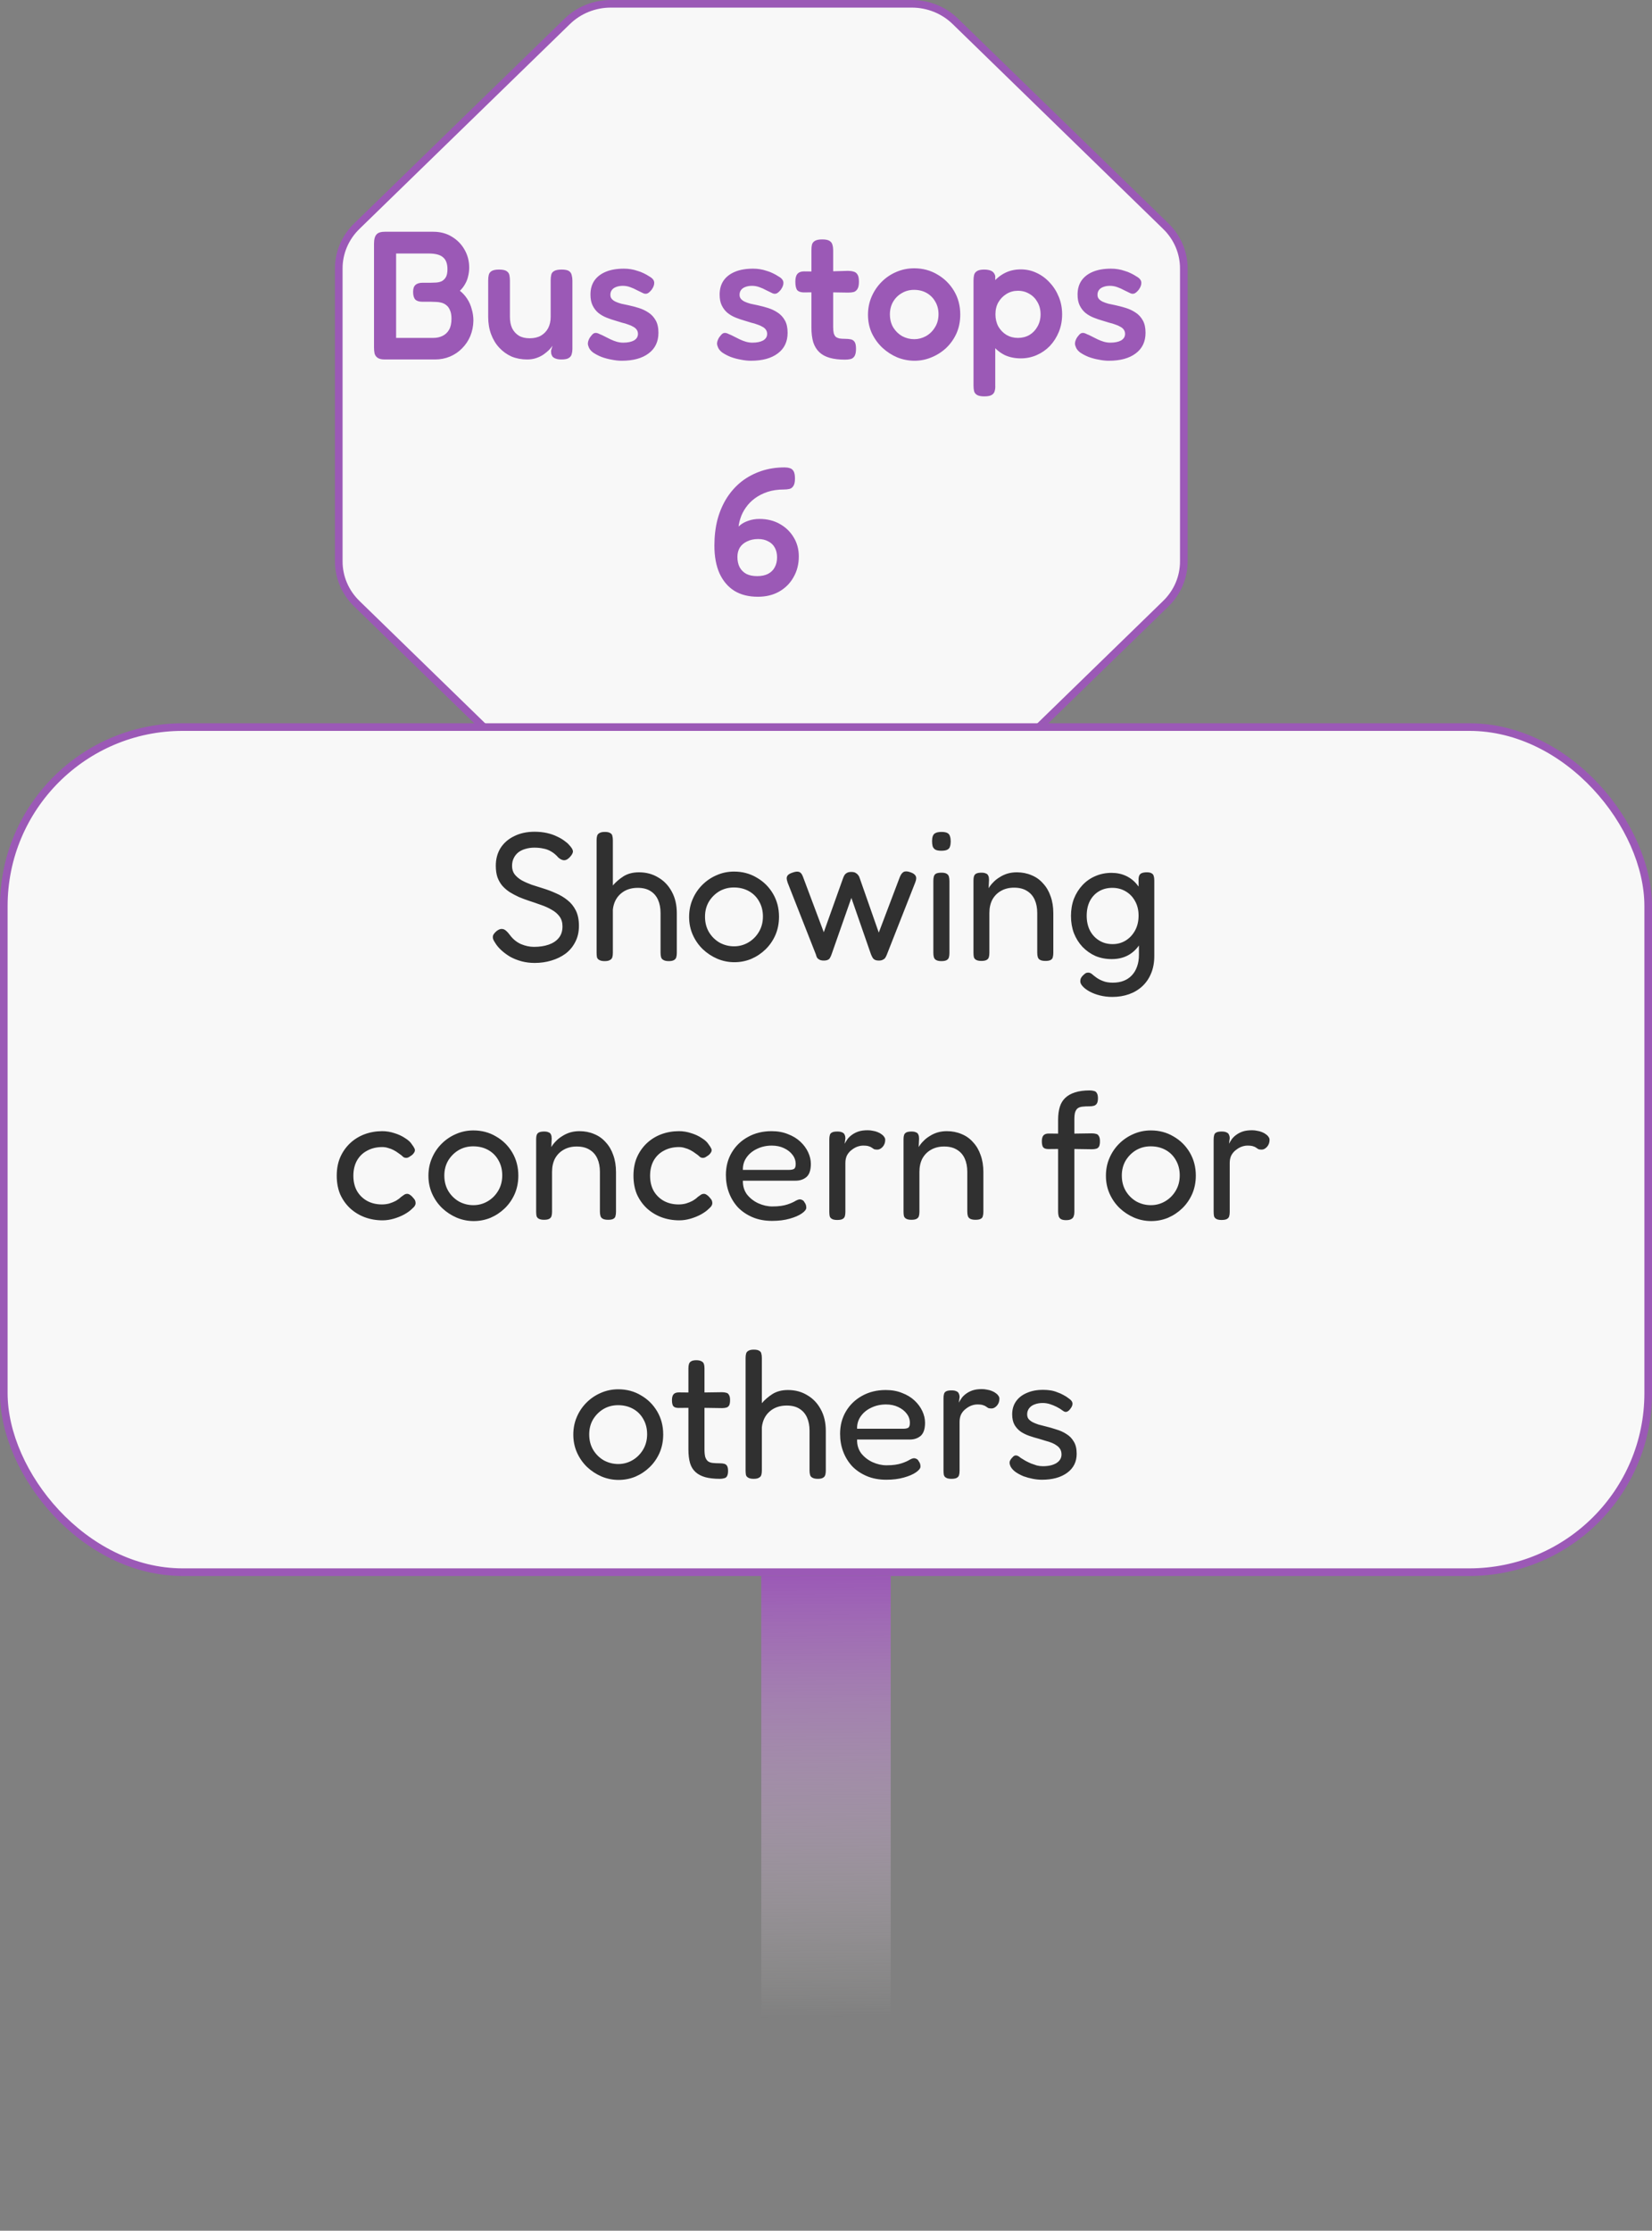 <svg width="217" height="293" viewBox="0 0 217 293" fill="none" xmlns="http://www.w3.org/2000/svg">
<rect x="0" y="0" width="217" height="293" fill="#808080" stroke="none"/>
<path d="M119.756 108.5H119.755H80.245H80.244C79.176 108.503 78.119 108.299 77.133 107.902C76.148 107.504 75.254 106.921 74.504 106.186L74.503 106.185L46.873 79.296L46.872 79.294C46.117 78.564 45.519 77.696 45.112 76.74C44.705 75.785 44.497 74.761 44.5 73.727V73.726L44.5 35.274L44.5 35.273C44.497 34.239 44.705 33.215 45.112 32.26C45.519 31.304 46.117 30.436 46.872 29.706L46.873 29.704L74.503 2.815L74.504 2.814C75.254 2.079 76.148 1.496 77.133 1.098C78.119 0.701 79.176 0.497 80.244 0.5H80.245L119.755 0.5L119.756 0.5C120.824 0.497 121.881 0.701 122.867 1.098C123.852 1.496 124.746 2.079 125.496 2.814L125.497 2.815L153.127 29.704L153.128 29.706C153.883 30.436 154.481 31.304 154.888 32.26C155.295 33.215 155.503 34.239 155.5 35.273V35.274V73.726V73.727C155.503 74.761 155.295 75.785 154.888 76.74C154.481 77.696 153.883 78.564 153.128 79.294L153.127 79.296L125.497 106.185L125.496 106.186C124.746 106.921 123.852 107.504 122.867 107.902C121.881 108.299 120.824 108.503 119.756 108.5Z" fill="#F8F8F8" stroke="#9B59B6"/>
<path d="M50.544 47.216C50.128 47.216 49.816 47.144 49.608 47C49.4 46.856 49.264 46.664 49.2 46.424C49.152 46.184 49.128 45.92 49.128 45.632V32C49.128 31.712 49.16 31.456 49.224 31.232C49.288 30.992 49.416 30.8 49.608 30.656C49.816 30.512 50.136 30.44 50.568 30.44H56.904C57.832 30.44 58.648 30.656 59.352 31.088C60.072 31.52 60.632 32.096 61.032 32.816C61.432 33.52 61.632 34.296 61.632 35.144C61.632 35.528 61.584 35.912 61.488 36.296C61.408 36.664 61.272 37.008 61.08 37.328C60.904 37.648 60.68 37.936 60.408 38.192C60.776 38.48 61.096 38.832 61.368 39.248C61.64 39.664 61.84 40.12 61.968 40.616C62.112 41.096 62.184 41.6 62.184 42.128C62.168 42.848 62.032 43.52 61.776 44.144C61.52 44.752 61.16 45.288 60.696 45.752C60.248 46.216 59.72 46.576 59.112 46.832C58.504 47.088 57.848 47.216 57.144 47.216H50.544ZM52.032 44.384H56.904C57.368 44.384 57.776 44.296 58.128 44.12C58.496 43.944 58.784 43.672 58.992 43.304C59.2 42.936 59.304 42.456 59.304 41.864C59.304 41.4 59.24 41.032 59.112 40.76C59 40.472 58.84 40.248 58.632 40.088C58.44 39.928 58.216 39.816 57.96 39.752C57.72 39.688 57.48 39.656 57.24 39.656C57 39.64 56.776 39.632 56.568 39.632H55.464C55.048 39.632 54.744 39.536 54.552 39.344C54.36 39.136 54.264 38.8 54.264 38.336C54.264 37.904 54.368 37.6 54.576 37.424C54.784 37.232 55.104 37.136 55.536 37.136H56.616C56.824 37.136 57.048 37.128 57.288 37.112C57.544 37.096 57.784 37.04 58.008 36.944C58.232 36.832 58.416 36.656 58.56 36.416C58.704 36.176 58.776 35.824 58.776 35.36C58.776 34.64 58.584 34.12 58.2 33.8C57.832 33.464 57.192 33.296 56.28 33.296H52.032V44.384ZM69.238 47.216C68.502 47.216 67.822 47.088 67.198 46.832C66.59 46.56 66.054 46.176 65.59 45.68C65.126 45.184 64.766 44.592 64.51 43.904C64.254 43.216 64.126 42.456 64.126 41.624V36.848C64.126 36.576 64.15 36.336 64.198 36.128C64.246 35.904 64.374 35.728 64.582 35.6C64.79 35.472 65.11 35.408 65.542 35.408C66.006 35.408 66.334 35.472 66.526 35.6C66.734 35.728 66.862 35.904 66.91 36.128C66.958 36.352 66.982 36.6 66.982 36.872V41.624C66.982 42.2 67.078 42.696 67.27 43.112C67.478 43.528 67.774 43.856 68.158 44.096C68.542 44.32 69.014 44.432 69.574 44.432C70.15 44.432 70.638 44.32 71.038 44.096C71.454 43.856 71.774 43.528 71.998 43.112C72.222 42.68 72.334 42.184 72.334 41.624V36.824C72.334 36.552 72.358 36.312 72.406 36.104C72.454 35.88 72.582 35.712 72.79 35.6C72.998 35.472 73.326 35.408 73.774 35.408C74.222 35.408 74.542 35.472 74.734 35.6C74.926 35.728 75.046 35.904 75.094 36.128C75.158 36.352 75.19 36.592 75.19 36.848V45.848C75.19 46.088 75.158 46.312 75.094 46.52C75.046 46.728 74.918 46.896 74.71 47.024C74.518 47.152 74.198 47.216 73.75 47.216C73.43 47.216 73.174 47.176 72.982 47.096C72.806 47.032 72.67 46.944 72.574 46.832C72.494 46.704 72.438 46.576 72.406 46.448C72.39 46.32 72.382 46.192 72.382 46.064L72.574 45.416C72.478 45.56 72.334 45.736 72.142 45.944C71.95 46.136 71.71 46.336 71.422 46.544C71.15 46.736 70.83 46.896 70.462 47.024C70.094 47.152 69.686 47.216 69.238 47.216ZM81.665 47.384C81.249 47.384 80.808 47.336 80.344 47.24C79.88 47.16 79.433 47.04 79.001 46.88C78.569 46.704 78.192 46.504 77.873 46.28C77.569 46.04 77.376 45.776 77.296 45.488C77.233 45.328 77.209 45.176 77.225 45.032C77.24 44.872 77.288 44.712 77.368 44.552C77.448 44.376 77.569 44.2 77.728 44.024C77.873 43.848 78.016 43.752 78.16 43.736C78.32 43.704 78.52 43.752 78.76 43.88C78.969 43.96 79.192 44.064 79.433 44.192C79.689 44.32 79.945 44.448 80.201 44.576C80.472 44.704 80.745 44.808 81.016 44.888C81.305 44.968 81.585 45.008 81.856 45.008C82.448 45.008 82.921 44.912 83.272 44.72C83.624 44.512 83.8 44.224 83.8 43.856C83.8 43.648 83.745 43.464 83.632 43.304C83.52 43.144 83.368 43.016 83.177 42.92C83.001 42.808 82.784 42.712 82.528 42.632C82.288 42.536 82.025 42.456 81.737 42.392C81.465 42.312 81.177 42.224 80.873 42.128C80.472 42.016 80.073 41.88 79.672 41.72C79.272 41.56 78.912 41.352 78.593 41.096C78.288 40.84 78.04 40.52 77.849 40.136C77.656 39.752 77.561 39.272 77.561 38.696C77.561 37.976 77.728 37.368 78.064 36.872C78.416 36.36 78.921 35.968 79.576 35.696C80.233 35.424 81.025 35.288 81.953 35.288C82.272 35.288 82.576 35.312 82.865 35.36C83.168 35.408 83.457 35.48 83.728 35.576C84.016 35.656 84.288 35.76 84.544 35.888C84.817 36.016 85.073 36.16 85.312 36.32C85.713 36.544 85.921 36.808 85.936 37.112C85.953 37.4 85.841 37.712 85.6 38.048C85.424 38.272 85.249 38.432 85.073 38.528C84.897 38.608 84.713 38.608 84.52 38.528C84.264 38.4 83.984 38.264 83.68 38.12C83.392 37.96 83.088 37.824 82.769 37.712C82.465 37.6 82.144 37.544 81.808 37.544C81.489 37.544 81.201 37.592 80.945 37.688C80.689 37.784 80.496 37.92 80.368 38.096C80.24 38.272 80.177 38.48 80.177 38.72C80.177 38.944 80.24 39.128 80.368 39.272C80.496 39.416 80.665 39.536 80.873 39.632C81.081 39.728 81.329 39.816 81.617 39.896C81.904 39.96 82.209 40.024 82.528 40.088C82.977 40.184 83.433 40.304 83.897 40.448C84.361 40.592 84.784 40.792 85.168 41.048C85.569 41.304 85.888 41.648 86.129 42.08C86.368 42.496 86.489 43.04 86.489 43.712C86.489 44.88 86.056 45.784 85.192 46.424C84.344 47.064 83.168 47.384 81.665 47.384ZM98.633 47.384C98.217 47.384 97.777 47.336 97.313 47.24C96.849 47.16 96.401 47.04 95.969 46.88C95.537 46.704 95.161 46.504 94.841 46.28C94.537 46.04 94.345 45.776 94.265 45.488C94.201 45.328 94.177 45.176 94.193 45.032C94.209 44.872 94.257 44.712 94.337 44.552C94.417 44.376 94.537 44.2 94.697 44.024C94.841 43.848 94.985 43.752 95.129 43.736C95.289 43.704 95.489 43.752 95.729 43.88C95.937 43.96 96.161 44.064 96.401 44.192C96.657 44.32 96.913 44.448 97.169 44.576C97.441 44.704 97.713 44.808 97.985 44.888C98.273 44.968 98.553 45.008 98.825 45.008C99.417 45.008 99.889 44.912 100.241 44.72C100.593 44.512 100.769 44.224 100.769 43.856C100.769 43.648 100.713 43.464 100.601 43.304C100.489 43.144 100.337 43.016 100.145 42.92C99.969 42.808 99.753 42.712 99.497 42.632C99.257 42.536 98.993 42.456 98.705 42.392C98.433 42.312 98.145 42.224 97.841 42.128C97.441 42.016 97.041 41.88 96.641 41.72C96.241 41.56 95.881 41.352 95.561 41.096C95.257 40.84 95.009 40.52 94.817 40.136C94.625 39.752 94.529 39.272 94.529 38.696C94.529 37.976 94.697 37.368 95.033 36.872C95.385 36.36 95.889 35.968 96.545 35.696C97.201 35.424 97.993 35.288 98.921 35.288C99.241 35.288 99.545 35.312 99.833 35.36C100.137 35.408 100.425 35.48 100.697 35.576C100.985 35.656 101.257 35.76 101.513 35.888C101.785 36.016 102.041 36.16 102.281 36.32C102.681 36.544 102.889 36.808 102.905 37.112C102.921 37.4 102.809 37.712 102.569 38.048C102.393 38.272 102.217 38.432 102.041 38.528C101.865 38.608 101.681 38.608 101.489 38.528C101.233 38.4 100.953 38.264 100.649 38.12C100.361 37.96 100.057 37.824 99.737 37.712C99.433 37.6 99.113 37.544 98.777 37.544C98.457 37.544 98.169 37.592 97.913 37.688C97.657 37.784 97.465 37.92 97.337 38.096C97.209 38.272 97.145 38.48 97.145 38.72C97.145 38.944 97.209 39.128 97.337 39.272C97.465 39.416 97.633 39.536 97.841 39.632C98.049 39.728 98.297 39.816 98.585 39.896C98.873 39.96 99.177 40.024 99.497 40.088C99.945 40.184 100.401 40.304 100.865 40.448C101.329 40.592 101.753 40.792 102.137 41.048C102.537 41.304 102.857 41.648 103.097 42.08C103.337 42.496 103.457 43.04 103.457 43.712C103.457 44.88 103.025 45.784 102.161 46.424C101.313 47.064 100.137 47.384 98.633 47.384ZM111.002 47.24C110.218 47.24 109.546 47.16 108.986 47C108.426 46.84 107.97 46.592 107.618 46.256C107.266 45.92 107.002 45.488 106.826 44.96C106.666 44.416 106.586 43.776 106.586 43.04V32.864C106.586 32.576 106.61 32.328 106.658 32.12C106.722 31.912 106.85 31.752 107.042 31.64C107.25 31.512 107.57 31.448 108.002 31.448C108.45 31.448 108.77 31.512 108.962 31.64C109.17 31.768 109.298 31.944 109.346 32.168C109.41 32.376 109.442 32.608 109.442 32.864V42.944C109.442 43.28 109.466 43.552 109.514 43.76C109.578 43.968 109.666 44.128 109.778 44.24C109.906 44.336 110.066 44.408 110.258 44.456C110.466 44.488 110.714 44.504 111.002 44.504C111.306 44.504 111.562 44.528 111.77 44.576C111.994 44.624 112.162 44.744 112.274 44.936C112.386 45.112 112.442 45.408 112.442 45.824C112.442 46.272 112.37 46.6 112.226 46.808C112.098 47 111.922 47.12 111.698 47.168C111.49 47.216 111.258 47.24 111.002 47.24ZM105.602 35.648L108.074 35.672L111.386 35.576C111.658 35.576 111.898 35.608 112.106 35.672C112.33 35.72 112.506 35.848 112.634 36.056C112.762 36.248 112.826 36.568 112.826 37.016C112.826 37.432 112.762 37.744 112.634 37.952C112.506 38.16 112.338 38.296 112.13 38.36C111.922 38.408 111.682 38.432 111.41 38.432L108.194 38.384L105.53 38.408C105.13 38.392 104.85 38.28 104.69 38.072C104.546 37.848 104.474 37.488 104.474 36.992C104.474 36.528 104.562 36.192 104.738 35.984C104.93 35.76 105.218 35.648 105.602 35.648ZM120.135 47.384C119.367 47.384 118.615 47.24 117.879 46.952C117.159 46.648 116.503 46.224 115.911 45.68C115.335 45.136 114.871 44.496 114.519 43.76C114.183 43.024 114.015 42.216 114.015 41.336C114.015 40.488 114.175 39.696 114.495 38.96C114.815 38.224 115.255 37.576 115.815 37.016C116.375 36.456 117.015 36.024 117.735 35.72C118.471 35.4 119.255 35.24 120.087 35.24C121.207 35.24 122.223 35.512 123.135 36.056C124.047 36.584 124.775 37.304 125.319 38.216C125.863 39.128 126.135 40.16 126.135 41.312C126.135 42.224 125.967 43.056 125.631 43.808C125.295 44.544 124.839 45.184 124.263 45.728C123.687 46.256 123.039 46.664 122.319 46.952C121.615 47.24 120.887 47.384 120.135 47.384ZM120.087 44.552C120.615 44.552 121.119 44.424 121.599 44.168C122.095 43.896 122.495 43.512 122.799 43.016C123.119 42.52 123.279 41.936 123.279 41.264C123.279 40.64 123.135 40.088 122.847 39.608C122.575 39.128 122.199 38.752 121.719 38.48C121.239 38.208 120.687 38.072 120.063 38.072C119.471 38.072 118.935 38.216 118.455 38.504C117.975 38.776 117.591 39.16 117.303 39.656C117.031 40.136 116.895 40.68 116.895 41.288C116.895 41.96 117.047 42.544 117.351 43.04C117.655 43.52 118.047 43.896 118.527 44.168C119.023 44.424 119.543 44.552 120.087 44.552ZM134.093 47.072C133.309 47.072 132.605 46.928 131.981 46.64C131.373 46.336 130.853 45.92 130.421 45.392C130.005 44.848 129.685 44.224 129.461 43.52C129.253 42.816 129.149 42.056 129.149 41.24C129.165 40.424 129.285 39.664 129.509 38.96C129.733 38.24 130.053 37.616 130.469 37.088C130.901 36.56 131.421 36.144 132.029 35.84C132.637 35.536 133.325 35.384 134.093 35.384C134.829 35.384 135.517 35.536 136.157 35.84C136.813 36.144 137.389 36.568 137.885 37.112C138.397 37.656 138.797 38.288 139.085 39.008C139.373 39.712 139.517 40.472 139.517 41.288C139.517 42.12 139.373 42.888 139.085 43.592C138.797 44.296 138.405 44.912 137.909 45.44C137.413 45.952 136.837 46.352 136.181 46.64C135.525 46.928 134.829 47.072 134.093 47.072ZM129.293 52.064C128.861 52.064 128.541 52 128.333 51.872C128.125 51.744 127.997 51.576 127.949 51.368C127.901 51.16 127.877 50.92 127.877 50.648V36.848C127.877 36.576 127.901 36.336 127.949 36.128C127.997 35.92 128.117 35.752 128.309 35.624C128.517 35.48 128.837 35.408 129.269 35.408C129.685 35.408 130.013 35.472 130.253 35.6C130.493 35.728 130.653 35.944 130.733 36.248V50.624C130.749 50.896 130.725 51.136 130.661 51.344C130.613 51.568 130.485 51.744 130.277 51.872C130.069 52 129.741 52.064 129.293 52.064ZM133.709 44.384C134.269 44.384 134.773 44.256 135.221 44C135.669 43.728 136.021 43.36 136.277 42.896C136.549 42.416 136.685 41.88 136.685 41.288C136.685 40.68 136.549 40.144 136.277 39.68C136.021 39.216 135.669 38.856 135.221 38.6C134.773 38.328 134.269 38.192 133.709 38.192C133.165 38.192 132.669 38.328 132.221 38.6C131.773 38.872 131.413 39.24 131.141 39.704C130.885 40.152 130.757 40.68 130.757 41.288C130.757 41.88 130.885 42.416 131.141 42.896C131.413 43.36 131.773 43.728 132.221 44C132.669 44.256 133.165 44.384 133.709 44.384ZM145.649 47.384C145.233 47.384 144.793 47.336 144.329 47.24C143.865 47.16 143.417 47.04 142.985 46.88C142.553 46.704 142.177 46.504 141.857 46.28C141.553 46.04 141.361 45.776 141.281 45.488C141.217 45.328 141.193 45.176 141.209 45.032C141.225 44.872 141.273 44.712 141.353 44.552C141.433 44.376 141.553 44.2 141.713 44.024C141.857 43.848 142.001 43.752 142.145 43.736C142.305 43.704 142.505 43.752 142.745 43.88C142.953 43.96 143.177 44.064 143.417 44.192C143.673 44.32 143.929 44.448 144.185 44.576C144.457 44.704 144.729 44.808 145.001 44.888C145.289 44.968 145.569 45.008 145.841 45.008C146.433 45.008 146.905 44.912 147.257 44.72C147.609 44.512 147.785 44.224 147.785 43.856C147.785 43.648 147.729 43.464 147.617 43.304C147.505 43.144 147.353 43.016 147.161 42.92C146.985 42.808 146.769 42.712 146.513 42.632C146.273 42.536 146.009 42.456 145.721 42.392C145.449 42.312 145.161 42.224 144.857 42.128C144.457 42.016 144.057 41.88 143.657 41.72C143.257 41.56 142.897 41.352 142.577 41.096C142.273 40.84 142.025 40.52 141.833 40.136C141.641 39.752 141.545 39.272 141.545 38.696C141.545 37.976 141.713 37.368 142.049 36.872C142.401 36.36 142.905 35.968 143.561 35.696C144.217 35.424 145.009 35.288 145.937 35.288C146.257 35.288 146.561 35.312 146.849 35.36C147.153 35.408 147.441 35.48 147.713 35.576C148.001 35.656 148.273 35.76 148.529 35.888C148.801 36.016 149.057 36.16 149.297 36.32C149.697 36.544 149.905 36.808 149.921 37.112C149.937 37.4 149.825 37.712 149.585 38.048C149.409 38.272 149.233 38.432 149.057 38.528C148.881 38.608 148.697 38.608 148.505 38.528C148.249 38.4 147.969 38.264 147.665 38.12C147.377 37.96 147.073 37.824 146.753 37.712C146.449 37.6 146.129 37.544 145.793 37.544C145.473 37.544 145.185 37.592 144.929 37.688C144.673 37.784 144.481 37.92 144.353 38.096C144.225 38.272 144.161 38.48 144.161 38.72C144.161 38.944 144.225 39.128 144.353 39.272C144.481 39.416 144.649 39.536 144.857 39.632C145.065 39.728 145.313 39.816 145.601 39.896C145.889 39.96 146.193 40.024 146.513 40.088C146.961 40.184 147.417 40.304 147.881 40.448C148.345 40.592 148.769 40.792 149.153 41.048C149.553 41.304 149.873 41.648 150.113 42.08C150.353 42.496 150.473 43.04 150.473 43.712C150.473 44.88 150.041 45.784 149.177 46.424C148.329 47.064 147.153 47.384 145.649 47.384Z" fill="#9B59B6"/>
<path d="M99.552 78.384C98.352 78.384 97.328 78.128 96.48 77.616C95.632 77.088 94.976 76.32 94.512 75.312C94.064 74.304 93.84 73.088 93.84 71.664C93.84 70.432 93.976 69.288 94.248 68.232C94.536 67.176 94.944 66.232 95.472 65.4C96.016 64.552 96.664 63.832 97.416 63.24C98.184 62.648 99.04 62.192 99.984 61.872C100.928 61.552 101.952 61.392 103.056 61.392C103.312 61.392 103.536 61.424 103.728 61.488C103.936 61.536 104.104 61.664 104.232 61.872C104.36 62.08 104.424 62.408 104.424 62.856C104.424 63.304 104.352 63.632 104.208 63.84C104.08 64.048 103.904 64.176 103.68 64.224C103.472 64.272 103.232 64.296 102.96 64.296C102.16 64.296 101.448 64.4 100.824 64.608C100.2 64.816 99.648 65.096 99.168 65.448C98.688 65.8 98.288 66.208 97.968 66.672C97.648 67.12 97.408 67.6 97.248 68.112C97.088 68.608 97 69.104 96.984 69.6L96.648 69.744C96.744 69.472 96.936 69.216 97.224 68.976C97.512 68.736 97.872 68.544 98.304 68.4C98.752 68.24 99.232 68.16 99.744 68.16C100.752 68.16 101.64 68.376 102.408 68.808C103.192 69.24 103.808 69.832 104.256 70.584C104.704 71.32 104.928 72.152 104.928 73.08C104.928 74.104 104.696 75.016 104.232 75.816C103.784 76.616 103.152 77.248 102.336 77.712C101.536 78.16 100.608 78.384 99.552 78.384ZM99.456 75.672C100.016 75.672 100.488 75.576 100.872 75.384C101.272 75.176 101.568 74.888 101.76 74.52C101.968 74.152 102.072 73.712 102.072 73.2C102.072 72.72 101.976 72.304 101.784 71.952C101.592 71.584 101.304 71.304 100.92 71.112C100.552 70.904 100.112 70.8 99.6 70.8C99.04 70.8 98.552 70.904 98.136 71.112C97.72 71.304 97.4 71.576 97.176 71.928C96.968 72.28 96.864 72.688 96.864 73.152C96.864 73.664 96.96 74.112 97.152 74.496C97.36 74.88 97.656 75.176 98.04 75.384C98.424 75.576 98.896 75.672 99.456 75.672Z" fill="#9B59B6"/>
<rect x="100" y="207" width="17" height="86" fill="url(#paint0_linear_289_2731)"/>
<rect x="0.5" y="95.5" width="216" height="111" rx="23.5" fill="#F8F8F8" stroke="#9B59B6"/>
<path d="M70.238 126.48C69.63 126.48 69.054 126.408 68.51 126.264C67.982 126.12 67.494 125.928 67.046 125.688C66.614 125.432 66.23 125.152 65.894 124.848C65.558 124.544 65.294 124.24 65.102 123.936C64.926 123.68 64.814 123.472 64.766 123.312C64.718 123.136 64.726 122.968 64.79 122.808C64.87 122.648 65.022 122.472 65.246 122.28C65.502 122.088 65.726 122 65.918 122.016C66.11 122.016 66.286 122.088 66.446 122.232C66.622 122.376 66.798 122.568 66.974 122.808C67.374 123.352 67.862 123.752 68.438 124.008C69.014 124.248 69.582 124.368 70.142 124.368C70.862 124.368 71.502 124.272 72.062 124.08C72.622 123.888 73.062 123.6 73.382 123.216C73.718 122.816 73.886 122.304 73.886 121.68C73.886 121.168 73.758 120.736 73.502 120.384C73.246 120.032 72.902 119.736 72.47 119.496C72.038 119.24 71.558 119.024 71.03 118.848C70.502 118.656 69.966 118.472 69.422 118.296C68.99 118.152 68.566 117.992 68.15 117.816C67.734 117.624 67.342 117.416 66.974 117.192C66.606 116.952 66.278 116.672 65.99 116.352C65.718 116.032 65.502 115.656 65.342 115.224C65.198 114.792 65.126 114.288 65.126 113.712C65.126 112.832 65.334 112.056 65.75 111.384C66.182 110.712 66.782 110.192 67.55 109.824C68.318 109.44 69.206 109.248 70.214 109.248C70.806 109.248 71.35 109.304 71.846 109.416C72.342 109.528 72.782 109.68 73.166 109.872C73.55 110.048 73.878 110.24 74.15 110.448C74.422 110.64 74.63 110.824 74.774 111C75.062 111.304 75.222 111.56 75.254 111.768C75.286 111.976 75.166 112.232 74.894 112.536C74.638 112.824 74.39 112.976 74.15 112.992C73.91 113.008 73.646 112.896 73.358 112.656C73.054 112.304 72.734 112.032 72.398 111.84C72.078 111.648 71.734 111.52 71.366 111.456C71.014 111.376 70.622 111.336 70.19 111.336C69.774 111.336 69.382 111.392 69.014 111.504C68.662 111.6 68.35 111.752 68.078 111.96C67.822 112.168 67.622 112.424 67.478 112.728C67.334 113.016 67.262 113.352 67.262 113.736C67.262 114.168 67.374 114.536 67.598 114.84C67.838 115.144 68.15 115.408 68.534 115.632C68.918 115.84 69.35 116.032 69.83 116.208C70.31 116.368 70.814 116.528 71.342 116.688C71.918 116.864 72.486 117.08 73.046 117.336C73.606 117.576 74.11 117.88 74.558 118.248C75.006 118.6 75.366 119.048 75.638 119.592C75.91 120.136 76.046 120.808 76.046 121.608C76.046 122.408 75.886 123.112 75.566 123.72C75.262 124.328 74.838 124.84 74.294 125.256C73.75 125.656 73.126 125.96 72.422 126.168C71.734 126.376 71.006 126.48 70.238 126.48ZM79.423 126.24C79.119 126.24 78.887 126.192 78.727 126.096C78.567 126.016 78.463 125.896 78.415 125.736C78.383 125.56 78.367 125.36 78.367 125.136V110.352C78.367 110.128 78.391 109.936 78.439 109.776C78.487 109.616 78.591 109.496 78.751 109.416C78.911 109.32 79.143 109.272 79.447 109.272C79.767 109.272 79.999 109.32 80.143 109.416C80.303 109.496 80.399 109.616 80.431 109.776C80.479 109.936 80.503 110.136 80.503 110.376V116.304C80.887 115.856 81.351 115.456 81.895 115.104C82.455 114.752 83.135 114.576 83.935 114.576C84.879 114.576 85.719 114.8 86.455 115.248C87.207 115.68 87.799 116.296 88.231 117.096C88.679 117.896 88.903 118.848 88.903 119.952V125.16C88.903 125.384 88.879 125.576 88.831 125.736C88.783 125.896 88.687 126.016 88.543 126.096C88.399 126.192 88.167 126.24 87.847 126.24C87.543 126.24 87.311 126.192 87.151 126.096C86.991 126.016 86.887 125.896 86.839 125.736C86.791 125.56 86.767 125.36 86.767 125.136V119.928C86.767 119.256 86.655 118.672 86.431 118.176C86.207 117.68 85.871 117.296 85.423 117.024C84.991 116.752 84.439 116.616 83.767 116.616C82.855 116.616 82.103 116.88 81.511 117.408C80.935 117.92 80.599 118.608 80.503 119.472V125.16C80.503 125.384 80.479 125.576 80.431 125.736C80.383 125.896 80.279 126.016 80.119 126.096C79.975 126.192 79.743 126.24 79.423 126.24ZM96.471 126.384C95.687 126.384 94.935 126.232 94.215 125.928C93.511 125.624 92.879 125.208 92.319 124.68C91.759 124.136 91.319 123.504 90.999 122.784C90.679 122.064 90.519 121.28 90.519 120.432C90.519 119.6 90.671 118.832 90.975 118.128C91.279 117.408 91.703 116.776 92.247 116.232C92.791 115.688 93.415 115.264 94.119 114.96C94.839 114.64 95.607 114.48 96.423 114.48C97.527 114.48 98.519 114.744 99.399 115.272C100.295 115.784 101.007 116.488 101.535 117.384C102.063 118.28 102.327 119.288 102.327 120.408C102.327 121.288 102.167 122.096 101.847 122.832C101.527 123.552 101.095 124.176 100.551 124.704C100.007 125.232 99.383 125.648 98.679 125.952C97.975 126.24 97.239 126.384 96.471 126.384ZM96.423 124.296C97.095 124.296 97.719 124.128 98.295 123.792C98.871 123.456 99.335 122.992 99.687 122.4C100.039 121.808 100.215 121.136 100.215 120.384C100.215 119.632 100.047 118.968 99.711 118.392C99.391 117.816 98.943 117.368 98.367 117.048C97.791 116.728 97.135 116.568 96.399 116.568C95.695 116.568 95.055 116.736 94.479 117.072C93.919 117.408 93.463 117.864 93.111 118.44C92.775 119.016 92.607 119.672 92.607 120.408C92.607 121.176 92.783 121.856 93.135 122.448C93.487 123.024 93.951 123.48 94.527 123.816C95.119 124.136 95.751 124.296 96.423 124.296ZM108.208 126.168C107.968 126.168 107.776 126.128 107.632 126.048C107.504 125.984 107.4 125.896 107.32 125.784C107.256 125.656 107.208 125.52 107.176 125.376L103.456 115.92C103.376 115.68 103.336 115.48 103.336 115.32C103.352 115.16 103.416 115.024 103.528 114.912C103.656 114.8 103.84 114.704 104.08 114.624C104.464 114.48 104.76 114.448 104.968 114.528C105.176 114.592 105.344 114.8 105.472 115.152L108.208 122.448L110.752 115.32C110.8 115.192 110.856 115.072 110.92 114.96C111 114.832 111.112 114.728 111.256 114.648C111.4 114.568 111.584 114.528 111.808 114.528C112.064 114.528 112.256 114.568 112.384 114.648C112.528 114.728 112.64 114.824 112.72 114.936C112.816 115.048 112.88 115.168 112.912 115.296L115.432 122.496L118.168 115.272C118.312 114.888 118.488 114.64 118.696 114.528C118.92 114.416 119.224 114.432 119.608 114.576C119.944 114.688 120.168 114.848 120.28 115.056C120.392 115.264 120.368 115.56 120.208 115.944L116.488 125.4C116.44 125.528 116.376 125.656 116.296 125.784C116.232 125.896 116.128 125.984 115.984 126.048C115.856 126.128 115.68 126.168 115.456 126.168C115.232 126.168 115.056 126.136 114.928 126.072C114.8 126.008 114.696 125.912 114.616 125.784C114.536 125.64 114.464 125.488 114.4 125.328L111.832 117.936L109.24 125.328C109.176 125.52 109.104 125.68 109.024 125.808C108.96 125.936 108.864 126.024 108.736 126.072C108.608 126.136 108.432 126.168 108.208 126.168ZM123.657 126.24C123.353 126.24 123.121 126.192 122.961 126.096C122.817 126.016 122.721 125.896 122.673 125.736C122.625 125.576 122.601 125.384 122.601 125.16V115.68C122.601 115.456 122.625 115.264 122.673 115.104C122.721 114.944 122.817 114.824 122.961 114.744C123.121 114.664 123.361 114.624 123.681 114.624C123.985 114.624 124.209 114.672 124.353 114.768C124.497 114.848 124.593 114.968 124.641 115.128C124.689 115.288 124.713 115.488 124.713 115.728V125.184C124.713 125.408 124.689 125.6 124.641 125.76C124.593 125.92 124.489 126.04 124.329 126.12C124.185 126.2 123.961 126.24 123.657 126.24ZM123.657 111.744C123.305 111.744 123.041 111.696 122.865 111.6C122.689 111.488 122.569 111.336 122.505 111.144C122.457 110.952 122.433 110.728 122.433 110.472C122.433 110.216 122.465 110 122.529 109.824C122.593 109.632 122.713 109.496 122.889 109.416C123.065 109.32 123.329 109.272 123.681 109.272C124.017 109.272 124.273 109.32 124.449 109.416C124.625 109.512 124.737 109.656 124.785 109.848C124.849 110.04 124.881 110.264 124.881 110.52C124.881 110.776 124.849 111 124.785 111.192C124.737 111.368 124.625 111.504 124.449 111.6C124.273 111.696 124.009 111.744 123.657 111.744ZM128.904 126.216C128.6 126.216 128.368 126.168 128.208 126.072C128.064 125.992 127.968 125.872 127.92 125.712C127.888 125.552 127.872 125.36 127.872 125.136V115.608C127.872 115.4 127.896 115.224 127.944 115.08C127.992 114.936 128.088 114.824 128.232 114.744C128.392 114.664 128.624 114.624 128.928 114.624C129.168 114.624 129.352 114.656 129.48 114.72C129.624 114.768 129.72 114.84 129.768 114.936C129.832 115.032 129.872 115.136 129.888 115.248C129.904 115.36 129.912 115.464 129.912 115.56L129.864 116.664C130.024 116.392 130.224 116.136 130.464 115.896C130.704 115.64 130.984 115.416 131.304 115.224C131.624 115.016 131.968 114.856 132.336 114.744C132.72 114.632 133.128 114.576 133.56 114.576C134.264 114.576 134.912 114.704 135.504 114.96C136.096 115.2 136.6 115.56 137.016 116.04C137.448 116.504 137.776 117.064 138 117.72C138.24 118.376 138.36 119.12 138.36 119.952V125.16C138.36 125.384 138.336 125.576 138.288 125.736C138.256 125.896 138.16 126.016 138 126.096C137.856 126.176 137.632 126.216 137.328 126.216C137.008 126.216 136.768 126.168 136.608 126.072C136.464 125.992 136.368 125.872 136.32 125.712C136.272 125.552 136.248 125.36 136.248 125.136V119.928C136.248 119.256 136.136 118.672 135.912 118.176C135.688 117.68 135.352 117.296 134.904 117.024C134.456 116.736 133.888 116.592 133.2 116.592C132.544 116.592 131.968 116.736 131.472 117.024C130.992 117.296 130.616 117.68 130.344 118.176C130.088 118.672 129.96 119.256 129.96 119.928V125.16C129.96 125.384 129.936 125.576 129.888 125.736C129.84 125.896 129.736 126.016 129.576 126.096C129.432 126.176 129.208 126.216 128.904 126.216ZM146.103 130.944C145.543 130.944 145.007 130.88 144.495 130.752C143.983 130.624 143.535 130.456 143.151 130.248C142.767 130.04 142.463 129.816 142.239 129.576C142.015 129.336 141.903 129.112 141.903 128.904C141.903 128.744 141.927 128.608 141.975 128.496C142.023 128.4 142.095 128.296 142.191 128.184C142.351 128.024 142.479 127.912 142.575 127.848C142.671 127.784 142.799 127.752 142.959 127.752C143.119 127.752 143.279 127.816 143.439 127.944C143.599 128.088 143.791 128.24 144.015 128.4C144.255 128.576 144.543 128.728 144.879 128.856C145.231 129 145.663 129.072 146.175 129.072C146.703 129.072 147.175 128.992 147.591 128.832C148.007 128.672 148.367 128.432 148.671 128.112C148.975 127.792 149.207 127.4 149.367 126.936C149.527 126.488 149.607 125.976 149.607 125.4L149.559 115.416C149.575 115.112 149.663 114.896 149.823 114.768C149.999 114.64 150.271 114.576 150.639 114.576C150.943 114.576 151.159 114.624 151.287 114.72C151.431 114.8 151.519 114.92 151.551 115.08C151.599 115.224 151.623 115.408 151.623 115.632V125.568C151.623 126.416 151.487 127.168 151.215 127.824C150.943 128.496 150.559 129.064 150.063 129.528C149.567 129.992 148.983 130.344 148.311 130.584C147.639 130.824 146.903 130.944 146.103 130.944ZM146.031 125.976C145.263 125.976 144.551 125.84 143.895 125.568C143.255 125.28 142.687 124.88 142.191 124.368C141.711 123.856 141.335 123.256 141.063 122.568C140.807 121.88 140.679 121.128 140.679 120.312C140.679 119.496 140.807 118.744 141.063 118.056C141.335 117.368 141.711 116.768 142.191 116.256C142.671 115.744 143.231 115.352 143.871 115.08C144.527 114.792 145.239 114.648 146.007 114.648C146.711 114.648 147.351 114.784 147.927 115.056C148.503 115.328 148.991 115.72 149.391 116.232C149.807 116.728 150.119 117.32 150.327 118.008C150.535 118.696 150.639 119.464 150.639 120.312C150.639 121.464 150.455 122.464 150.087 123.312C149.719 124.16 149.191 124.816 148.503 125.28C147.815 125.744 146.991 125.976 146.031 125.976ZM146.151 124.008C146.791 124.008 147.367 123.848 147.879 123.528C148.391 123.208 148.799 122.768 149.103 122.208C149.407 121.648 149.559 121 149.559 120.264C149.559 119.544 149.407 118.912 149.103 118.368C148.799 117.808 148.383 117.376 147.855 117.072C147.343 116.768 146.759 116.616 146.103 116.616C145.447 116.616 144.863 116.768 144.351 117.072C143.839 117.376 143.439 117.808 143.151 118.368C142.879 118.912 142.743 119.552 142.743 120.288C142.743 121.024 142.887 121.672 143.175 122.232C143.463 122.776 143.863 123.208 144.375 123.528C144.887 123.848 145.479 124.008 146.151 124.008ZM50.257 160.288C49.425 160.288 48.641 160.152 47.905 159.88C47.185 159.608 46.545 159.216 45.985 158.704C45.441 158.192 45.009 157.584 44.689 156.88C44.385 156.16 44.233 155.344 44.233 154.432C44.233 153.52 44.385 152.712 44.689 152.008C45.009 151.288 45.441 150.672 45.985 150.16C46.529 149.648 47.161 149.256 47.881 148.984C48.617 148.712 49.393 148.576 50.209 148.576C50.753 148.576 51.289 148.664 51.817 148.84C52.345 149 52.809 149.216 53.209 149.488C53.625 149.744 53.921 150.016 54.097 150.304C54.257 150.512 54.369 150.688 54.433 150.832C54.513 150.96 54.521 151.112 54.457 151.288C54.393 151.416 54.305 151.536 54.193 151.648C54.081 151.744 53.969 151.824 53.857 151.888C53.569 152.112 53.281 152.144 52.993 151.984C52.817 151.808 52.617 151.648 52.393 151.504C52.185 151.344 51.961 151.2 51.721 151.072C51.481 150.944 51.233 150.848 50.977 150.784C50.737 150.704 50.481 150.664 50.209 150.664C49.457 150.664 48.793 150.824 48.217 151.144C47.641 151.448 47.193 151.888 46.873 152.464C46.569 153.024 46.417 153.68 46.417 154.432C46.417 155.184 46.569 155.84 46.873 156.4C47.193 156.96 47.633 157.4 48.193 157.72C48.769 158.04 49.425 158.2 50.161 158.2C50.497 158.2 50.817 158.16 51.121 158.08C51.441 157.984 51.737 157.864 52.009 157.72C52.281 157.56 52.505 157.392 52.681 157.216C52.841 157.104 52.977 157.008 53.089 156.928C53.201 156.848 53.337 156.808 53.497 156.808C53.625 156.808 53.761 156.864 53.905 156.976C54.049 157.072 54.201 157.224 54.361 157.432C54.489 157.576 54.561 157.728 54.577 157.888C54.609 158.048 54.585 158.2 54.505 158.344C54.425 158.488 54.297 158.632 54.121 158.776C53.865 159.032 53.521 159.28 53.089 159.52C52.673 159.744 52.217 159.928 51.721 160.072C51.225 160.216 50.737 160.288 50.257 160.288ZM62.229 160.384C61.445 160.384 60.693 160.232 59.973 159.928C59.269 159.624 58.637 159.208 58.077 158.68C57.517 158.136 57.077 157.504 56.757 156.784C56.437 156.064 56.277 155.28 56.277 154.432C56.277 153.6 56.429 152.832 56.733 152.128C57.037 151.408 57.461 150.776 58.005 150.232C58.549 149.688 59.173 149.264 59.877 148.96C60.597 148.64 61.365 148.48 62.181 148.48C63.285 148.48 64.277 148.744 65.157 149.272C66.053 149.784 66.765 150.488 67.293 151.384C67.821 152.28 68.085 153.288 68.085 154.408C68.085 155.288 67.925 156.096 67.605 156.832C67.285 157.552 66.853 158.176 66.309 158.704C65.765 159.232 65.141 159.648 64.437 159.952C63.733 160.24 62.997 160.384 62.229 160.384ZM62.181 158.296C62.853 158.296 63.477 158.128 64.053 157.792C64.629 157.456 65.093 156.992 65.445 156.4C65.797 155.808 65.973 155.136 65.973 154.384C65.973 153.632 65.805 152.968 65.469 152.392C65.149 151.816 64.701 151.368 64.125 151.048C63.549 150.728 62.893 150.568 62.157 150.568C61.453 150.568 60.813 150.736 60.237 151.072C59.677 151.408 59.221 151.864 58.869 152.44C58.533 153.016 58.365 153.672 58.365 154.408C58.365 155.176 58.541 155.856 58.893 156.448C59.245 157.024 59.709 157.48 60.285 157.816C60.877 158.136 61.509 158.296 62.181 158.296ZM71.459 160.216C71.155 160.216 70.923 160.168 70.763 160.072C70.619 159.992 70.523 159.872 70.475 159.712C70.443 159.552 70.427 159.36 70.427 159.136V149.608C70.427 149.4 70.451 149.224 70.499 149.08C70.547 148.936 70.643 148.824 70.787 148.744C70.947 148.664 71.179 148.624 71.483 148.624C71.723 148.624 71.907 148.656 72.035 148.72C72.179 148.768 72.275 148.84 72.323 148.936C72.387 149.032 72.427 149.136 72.443 149.248C72.459 149.36 72.467 149.464 72.467 149.56L72.419 150.664C72.579 150.392 72.779 150.136 73.019 149.896C73.259 149.64 73.539 149.416 73.859 149.224C74.179 149.016 74.523 148.856 74.891 148.744C75.275 148.632 75.683 148.576 76.115 148.576C76.819 148.576 77.467 148.704 78.059 148.96C78.651 149.2 79.155 149.56 79.571 150.04C80.003 150.504 80.331 151.064 80.555 151.72C80.795 152.376 80.915 153.12 80.915 153.952V159.16C80.915 159.384 80.891 159.576 80.843 159.736C80.811 159.896 80.715 160.016 80.555 160.096C80.411 160.176 80.187 160.216 79.883 160.216C79.563 160.216 79.323 160.168 79.163 160.072C79.019 159.992 78.923 159.872 78.875 159.712C78.827 159.552 78.803 159.36 78.803 159.136V153.928C78.803 153.256 78.691 152.672 78.467 152.176C78.243 151.68 77.907 151.296 77.459 151.024C77.011 150.736 76.443 150.592 75.755 150.592C75.099 150.592 74.523 150.736 74.027 151.024C73.547 151.296 73.171 151.68 72.899 152.176C72.643 152.672 72.515 153.256 72.515 153.928V159.16C72.515 159.384 72.491 159.576 72.443 159.736C72.395 159.896 72.291 160.016 72.131 160.096C71.987 160.176 71.763 160.216 71.459 160.216ZM89.234 160.288C88.402 160.288 87.618 160.152 86.882 159.88C86.162 159.608 85.522 159.216 84.962 158.704C84.418 158.192 83.986 157.584 83.666 156.88C83.362 156.16 83.21 155.344 83.21 154.432C83.21 153.52 83.362 152.712 83.666 152.008C83.986 151.288 84.418 150.672 84.962 150.16C85.506 149.648 86.138 149.256 86.858 148.984C87.594 148.712 88.37 148.576 89.186 148.576C89.73 148.576 90.266 148.664 90.794 148.84C91.322 149 91.786 149.216 92.186 149.488C92.602 149.744 92.898 150.016 93.074 150.304C93.234 150.512 93.346 150.688 93.41 150.832C93.49 150.96 93.498 151.112 93.434 151.288C93.37 151.416 93.282 151.536 93.17 151.648C93.058 151.744 92.946 151.824 92.834 151.888C92.546 152.112 92.258 152.144 91.97 151.984C91.794 151.808 91.594 151.648 91.37 151.504C91.162 151.344 90.938 151.2 90.698 151.072C90.458 150.944 90.21 150.848 89.954 150.784C89.714 150.704 89.458 150.664 89.186 150.664C88.434 150.664 87.77 150.824 87.194 151.144C86.618 151.448 86.17 151.888 85.85 152.464C85.546 153.024 85.394 153.68 85.394 154.432C85.394 155.184 85.546 155.84 85.85 156.4C86.17 156.96 86.61 157.4 87.17 157.72C87.746 158.04 88.402 158.2 89.138 158.2C89.474 158.2 89.794 158.16 90.098 158.08C90.418 157.984 90.714 157.864 90.986 157.72C91.258 157.56 91.482 157.392 91.658 157.216C91.818 157.104 91.954 157.008 92.066 156.928C92.178 156.848 92.314 156.808 92.474 156.808C92.602 156.808 92.738 156.864 92.882 156.976C93.026 157.072 93.178 157.224 93.338 157.432C93.466 157.576 93.538 157.728 93.554 157.888C93.586 158.048 93.562 158.2 93.482 158.344C93.402 158.488 93.274 158.632 93.098 158.776C92.842 159.032 92.498 159.28 92.066 159.52C91.65 159.744 91.194 159.928 90.698 160.072C90.202 160.216 89.714 160.288 89.234 160.288ZM101.422 160.36C100.462 160.36 99.606 160.2 98.853 159.88C98.102 159.56 97.462 159.128 96.933 158.584C96.421 158.024 96.029 157.384 95.757 156.664C95.486 155.944 95.35 155.168 95.35 154.336C95.35 153.232 95.606 152.248 96.118 151.384C96.629 150.52 97.334 149.84 98.23 149.344C99.141 148.832 100.182 148.576 101.35 148.576C102.15 148.576 102.862 148.704 103.486 148.96C104.126 149.2 104.67 149.528 105.118 149.944C105.566 150.36 105.91 150.824 106.15 151.336C106.39 151.848 106.51 152.36 106.51 152.872C106.51 153.688 106.318 154.264 105.934 154.6C105.55 154.92 105.078 155.08 104.518 155.08H97.582C97.566 155.784 97.749 156.392 98.133 156.904C98.534 157.4 99.029 157.784 99.621 158.056C100.23 158.328 100.838 158.464 101.446 158.464C101.894 158.464 102.278 158.44 102.598 158.392C102.918 158.344 103.198 158.28 103.438 158.2C103.678 158.12 103.886 158.04 104.062 157.96C104.238 157.88 104.39 157.8 104.518 157.72C104.662 157.64 104.798 157.584 104.926 157.552C105.07 157.52 105.206 157.536 105.334 157.6C105.478 157.648 105.59 157.752 105.67 157.912C105.766 158.04 105.83 158.16 105.862 158.272C105.894 158.384 105.91 158.504 105.91 158.632C105.91 158.856 105.718 159.104 105.334 159.376C104.95 159.648 104.414 159.88 103.726 160.072C103.054 160.264 102.286 160.36 101.422 160.36ZM97.582 153.664H103.606C103.91 153.664 104.134 153.624 104.278 153.544C104.438 153.464 104.518 153.248 104.518 152.896C104.518 152.448 104.382 152.048 104.11 151.696C103.838 151.328 103.462 151.032 102.982 150.808C102.518 150.584 101.982 150.472 101.374 150.472C100.67 150.472 100.022 150.616 99.43 150.904C98.853 151.176 98.397 151.552 98.061 152.032C97.725 152.512 97.566 153.056 97.582 153.664ZM109.966 160.24C109.662 160.24 109.43 160.192 109.27 160.096C109.126 160.016 109.03 159.896 108.982 159.736C108.95 159.56 108.934 159.36 108.934 159.136V149.68C108.934 149.44 108.958 149.24 109.006 149.08C109.054 148.92 109.15 148.808 109.294 148.744C109.438 148.664 109.67 148.624 109.99 148.624C110.278 148.624 110.494 148.664 110.638 148.744C110.798 148.808 110.902 148.912 110.95 149.056C111.014 149.184 111.046 149.336 111.046 149.512L110.95 150.232C111.062 150.024 111.19 149.816 111.334 149.608C111.494 149.4 111.686 149.216 111.91 149.056C112.15 148.88 112.43 148.736 112.75 148.624C113.086 148.512 113.494 148.456 113.974 148.456C114.214 148.456 114.438 148.48 114.646 148.528C114.87 148.56 115.078 148.616 115.27 148.696C115.478 148.776 115.654 148.872 115.798 148.984C115.942 149.08 116.054 149.192 116.134 149.32C116.23 149.432 116.278 149.568 116.278 149.728C116.278 150.08 116.166 150.384 115.942 150.64C115.718 150.88 115.486 151 115.246 151C115.038 151 114.886 150.976 114.79 150.928C114.694 150.864 114.598 150.8 114.502 150.736C114.422 150.672 114.302 150.616 114.142 150.568C113.982 150.504 113.726 150.472 113.374 150.472C113.134 150.472 112.878 150.52 112.606 150.616C112.35 150.712 112.102 150.856 111.862 151.048C111.622 151.224 111.422 151.456 111.262 151.744C111.118 152.032 111.046 152.368 111.046 152.752V159.184C111.046 159.408 111.022 159.6 110.974 159.76C110.926 159.92 110.822 160.04 110.662 160.12C110.518 160.2 110.286 160.24 109.966 160.24ZM119.716 160.216C119.412 160.216 119.18 160.168 119.02 160.072C118.876 159.992 118.78 159.872 118.732 159.712C118.7 159.552 118.684 159.36 118.684 159.136V149.608C118.684 149.4 118.708 149.224 118.756 149.08C118.804 148.936 118.9 148.824 119.044 148.744C119.204 148.664 119.436 148.624 119.74 148.624C119.98 148.624 120.164 148.656 120.292 148.72C120.436 148.768 120.532 148.84 120.58 148.936C120.644 149.032 120.684 149.136 120.7 149.248C120.716 149.36 120.724 149.464 120.724 149.56L120.676 150.664C120.836 150.392 121.036 150.136 121.276 149.896C121.516 149.64 121.796 149.416 122.116 149.224C122.436 149.016 122.78 148.856 123.148 148.744C123.532 148.632 123.94 148.576 124.372 148.576C125.076 148.576 125.724 148.704 126.316 148.96C126.908 149.2 127.412 149.56 127.828 150.04C128.26 150.504 128.588 151.064 128.812 151.72C129.052 152.376 129.172 153.12 129.172 153.952V159.16C129.172 159.384 129.148 159.576 129.1 159.736C129.068 159.896 128.972 160.016 128.812 160.096C128.668 160.176 128.444 160.216 128.14 160.216C127.82 160.216 127.58 160.168 127.42 160.072C127.276 159.992 127.18 159.872 127.132 159.712C127.084 159.552 127.06 159.36 127.06 159.136V153.928C127.06 153.256 126.948 152.672 126.724 152.176C126.5 151.68 126.164 151.296 125.716 151.024C125.268 150.736 124.7 150.592 124.012 150.592C123.356 150.592 122.78 150.736 122.284 151.024C121.804 151.296 121.428 151.68 121.156 152.176C120.9 152.672 120.772 153.256 120.772 153.928V159.16C120.772 159.384 120.748 159.576 120.7 159.736C120.652 159.896 120.548 160.016 120.388 160.096C120.244 160.176 120.02 160.216 119.716 160.216ZM140.021 160.264C139.733 160.264 139.509 160.216 139.349 160.12C139.205 160.024 139.109 159.896 139.061 159.736C139.013 159.56 138.989 159.36 138.989 159.136V147.088C138.989 146.448 139.061 145.888 139.205 145.408C139.349 144.928 139.589 144.528 139.925 144.208C140.261 143.888 140.685 143.648 141.197 143.488C141.725 143.312 142.373 143.224 143.141 143.224C143.349 143.224 143.533 143.248 143.693 143.296C143.869 143.328 143.997 143.424 144.077 143.584C144.173 143.728 144.221 143.952 144.221 144.256C144.221 144.56 144.173 144.792 144.077 144.952C143.981 145.096 143.853 145.192 143.693 145.24C143.533 145.288 143.341 145.312 143.117 145.312C142.749 145.312 142.429 145.328 142.157 145.36C141.901 145.392 141.701 145.464 141.557 145.576C141.413 145.688 141.301 145.864 141.221 146.104C141.157 146.328 141.125 146.64 141.125 147.04V159.208C141.125 159.416 141.093 159.6 141.029 159.76C140.981 159.92 140.877 160.04 140.717 160.12C140.573 160.216 140.341 160.264 140.021 160.264ZM137.765 148.888L140.069 148.912L143.405 148.864C143.629 148.864 143.821 148.888 143.981 148.936C144.141 148.968 144.261 149.064 144.341 149.224C144.437 149.368 144.485 149.592 144.485 149.896C144.485 150.2 144.445 150.432 144.365 150.592C144.285 150.736 144.165 150.832 144.005 150.88C143.845 150.928 143.653 150.952 143.429 150.952L140.141 150.904L137.717 150.928C137.381 150.928 137.149 150.848 137.021 150.688C136.909 150.528 136.853 150.264 136.853 149.896C136.853 149.544 136.925 149.288 137.069 149.128C137.213 148.968 137.445 148.888 137.765 148.888ZM151.221 160.384C150.437 160.384 149.685 160.232 148.965 159.928C148.261 159.624 147.629 159.208 147.069 158.68C146.509 158.136 146.069 157.504 145.749 156.784C145.429 156.064 145.269 155.28 145.269 154.432C145.269 153.6 145.421 152.832 145.725 152.128C146.029 151.408 146.453 150.776 146.997 150.232C147.541 149.688 148.165 149.264 148.869 148.96C149.589 148.64 150.357 148.48 151.173 148.48C152.277 148.48 153.269 148.744 154.149 149.272C155.045 149.784 155.757 150.488 156.285 151.384C156.813 152.28 157.077 153.288 157.077 154.408C157.077 155.288 156.917 156.096 156.597 156.832C156.277 157.552 155.845 158.176 155.301 158.704C154.757 159.232 154.133 159.648 153.429 159.952C152.725 160.24 151.989 160.384 151.221 160.384ZM151.173 158.296C151.845 158.296 152.469 158.128 153.045 157.792C153.621 157.456 154.085 156.992 154.437 156.4C154.789 155.808 154.965 155.136 154.965 154.384C154.965 153.632 154.797 152.968 154.461 152.392C154.141 151.816 153.693 151.368 153.117 151.048C152.541 150.728 151.885 150.568 151.149 150.568C150.445 150.568 149.805 150.736 149.229 151.072C148.669 151.408 148.213 151.864 147.861 152.44C147.525 153.016 147.357 153.672 147.357 154.408C147.357 155.176 147.533 155.856 147.885 156.448C148.237 157.024 148.701 157.48 149.277 157.816C149.869 158.136 150.501 158.296 151.173 158.296ZM160.451 160.24C160.147 160.24 159.915 160.192 159.755 160.096C159.611 160.016 159.515 159.896 159.467 159.736C159.435 159.56 159.419 159.36 159.419 159.136V149.68C159.419 149.44 159.443 149.24 159.491 149.08C159.539 148.92 159.635 148.808 159.779 148.744C159.923 148.664 160.155 148.624 160.475 148.624C160.763 148.624 160.979 148.664 161.123 148.744C161.283 148.808 161.387 148.912 161.435 149.056C161.499 149.184 161.531 149.336 161.531 149.512L161.435 150.232C161.547 150.024 161.675 149.816 161.819 149.608C161.979 149.4 162.171 149.216 162.395 149.056C162.635 148.88 162.915 148.736 163.235 148.624C163.571 148.512 163.979 148.456 164.459 148.456C164.699 148.456 164.923 148.48 165.131 148.528C165.355 148.56 165.563 148.616 165.755 148.696C165.963 148.776 166.139 148.872 166.283 148.984C166.427 149.08 166.539 149.192 166.619 149.32C166.715 149.432 166.763 149.568 166.763 149.728C166.763 150.08 166.651 150.384 166.427 150.64C166.203 150.88 165.971 151 165.731 151C165.523 151 165.371 150.976 165.275 150.928C165.179 150.864 165.083 150.8 164.987 150.736C164.907 150.672 164.787 150.616 164.627 150.568C164.467 150.504 164.211 150.472 163.859 150.472C163.619 150.472 163.363 150.52 163.091 150.616C162.835 150.712 162.587 150.856 162.347 151.048C162.107 151.224 161.907 151.456 161.747 151.744C161.603 152.032 161.531 152.368 161.531 152.752V159.184C161.531 159.408 161.507 159.6 161.459 159.76C161.411 159.92 161.307 160.04 161.147 160.12C161.003 160.2 160.771 160.24 160.451 160.24ZM81.26 194.384C80.476 194.384 79.724 194.232 79.004 193.928C78.3 193.624 77.668 193.208 77.108 192.68C76.548 192.136 76.108 191.504 75.788 190.784C75.468 190.064 75.308 189.28 75.308 188.432C75.308 187.6 75.46 186.832 75.764 186.128C76.068 185.408 76.492 184.776 77.036 184.232C77.58 183.688 78.204 183.264 78.908 182.96C79.628 182.64 80.396 182.48 81.212 182.48C82.316 182.48 83.308 182.744 84.188 183.272C85.084 183.784 85.796 184.488 86.324 185.384C86.852 186.28 87.116 187.288 87.116 188.408C87.116 189.288 86.956 190.096 86.636 190.832C86.316 191.552 85.884 192.176 85.34 192.704C84.796 193.232 84.172 193.648 83.468 193.952C82.764 194.24 82.028 194.384 81.26 194.384ZM81.212 192.296C81.884 192.296 82.508 192.128 83.084 191.792C83.66 191.456 84.124 190.992 84.476 190.4C84.828 189.808 85.004 189.136 85.004 188.384C85.004 187.632 84.836 186.968 84.5 186.392C84.18 185.816 83.732 185.368 83.156 185.048C82.58 184.728 81.924 184.568 81.188 184.568C80.484 184.568 79.844 184.736 79.268 185.072C78.708 185.408 78.252 185.864 77.9 186.44C77.564 187.016 77.396 187.672 77.396 188.408C77.396 189.176 77.572 189.856 77.924 190.448C78.276 191.024 78.74 191.48 79.316 191.816C79.908 192.136 80.54 192.296 81.212 192.296ZM94.554 194.24C93.802 194.24 93.162 194.168 92.634 194.024C92.122 193.88 91.698 193.656 91.362 193.352C91.026 193.048 90.786 192.656 90.642 192.176C90.498 191.68 90.426 191.072 90.426 190.352V179.744C90.426 179.52 90.45 179.328 90.498 179.168C90.546 179.008 90.642 178.888 90.786 178.808C90.93 178.712 91.154 178.664 91.458 178.664C91.762 178.664 91.994 178.712 92.154 178.808C92.314 178.888 92.418 179.008 92.466 179.168C92.514 179.312 92.538 179.496 92.538 179.72V190.352C92.538 190.768 92.57 191.104 92.634 191.36C92.714 191.6 92.826 191.784 92.97 191.912C93.13 192.04 93.338 192.12 93.594 192.152C93.85 192.184 94.162 192.2 94.53 192.2C94.786 192.2 94.994 192.224 95.154 192.272C95.314 192.32 95.434 192.416 95.514 192.56C95.594 192.704 95.634 192.92 95.634 193.208C95.634 193.512 95.586 193.744 95.49 193.904C95.41 194.048 95.282 194.136 95.106 194.168C94.946 194.216 94.762 194.24 94.554 194.24ZM89.178 182.888L91.482 182.912L94.818 182.864C95.042 182.864 95.234 182.888 95.394 182.936C95.554 182.968 95.674 183.064 95.754 183.224C95.85 183.368 95.898 183.592 95.898 183.896C95.898 184.2 95.858 184.432 95.778 184.592C95.698 184.736 95.578 184.832 95.418 184.88C95.258 184.928 95.066 184.952 94.842 184.952L91.554 184.904L89.13 184.928C88.794 184.928 88.562 184.848 88.434 184.688C88.322 184.528 88.266 184.264 88.266 183.896C88.266 183.544 88.338 183.288 88.482 183.128C88.626 182.968 88.858 182.888 89.178 182.888ZM98.994 194.24C98.69 194.24 98.458 194.192 98.298 194.096C98.138 194.016 98.034 193.896 97.986 193.736C97.954 193.56 97.938 193.36 97.938 193.136V178.352C97.938 178.128 97.962 177.936 98.01 177.776C98.058 177.616 98.162 177.496 98.322 177.416C98.482 177.32 98.714 177.272 99.018 177.272C99.338 177.272 99.57 177.32 99.714 177.416C99.874 177.496 99.97 177.616 100.002 177.776C100.05 177.936 100.074 178.136 100.074 178.376V184.304C100.458 183.856 100.922 183.456 101.466 183.104C102.026 182.752 102.706 182.576 103.506 182.576C104.45 182.576 105.29 182.8 106.026 183.248C106.778 183.68 107.37 184.296 107.802 185.096C108.25 185.896 108.474 186.848 108.474 187.952V193.16C108.474 193.384 108.45 193.576 108.402 193.736C108.354 193.896 108.258 194.016 108.114 194.096C107.97 194.192 107.738 194.24 107.418 194.24C107.114 194.24 106.882 194.192 106.722 194.096C106.562 194.016 106.458 193.896 106.41 193.736C106.362 193.56 106.338 193.36 106.338 193.136V187.928C106.338 187.256 106.226 186.672 106.002 186.176C105.778 185.68 105.442 185.296 104.994 185.024C104.562 184.752 104.01 184.616 103.338 184.616C102.426 184.616 101.674 184.88 101.082 185.408C100.506 185.92 100.17 186.608 100.074 187.472V193.16C100.074 193.384 100.05 193.576 100.002 193.736C99.954 193.896 99.85 194.016 99.69 194.096C99.546 194.192 99.314 194.24 98.994 194.24ZM116.422 194.36C115.462 194.36 114.606 194.2 113.854 193.88C113.102 193.56 112.462 193.128 111.934 192.584C111.422 192.024 111.03 191.384 110.758 190.664C110.486 189.944 110.35 189.168 110.35 188.336C110.35 187.232 110.606 186.248 111.118 185.384C111.63 184.52 112.334 183.84 113.23 183.344C114.142 182.832 115.182 182.576 116.35 182.576C117.15 182.576 117.862 182.704 118.486 182.96C119.126 183.2 119.67 183.528 120.118 183.944C120.566 184.36 120.91 184.824 121.15 185.336C121.39 185.848 121.51 186.36 121.51 186.872C121.51 187.688 121.318 188.264 120.934 188.6C120.55 188.92 120.078 189.08 119.518 189.08H112.582C112.566 189.784 112.75 190.392 113.134 190.904C113.534 191.4 114.03 191.784 114.622 192.056C115.23 192.328 115.838 192.464 116.446 192.464C116.894 192.464 117.278 192.44 117.598 192.392C117.918 192.344 118.198 192.28 118.438 192.2C118.678 192.12 118.886 192.04 119.062 191.96C119.238 191.88 119.39 191.8 119.518 191.72C119.662 191.64 119.798 191.584 119.926 191.552C120.07 191.52 120.206 191.536 120.334 191.6C120.478 191.648 120.59 191.752 120.67 191.912C120.766 192.04 120.83 192.16 120.862 192.272C120.894 192.384 120.91 192.504 120.91 192.632C120.91 192.856 120.718 193.104 120.334 193.376C119.95 193.648 119.414 193.88 118.726 194.072C118.054 194.264 117.286 194.36 116.422 194.36ZM112.582 187.664H118.606C118.91 187.664 119.134 187.624 119.278 187.544C119.438 187.464 119.518 187.248 119.518 186.896C119.518 186.448 119.382 186.048 119.11 185.696C118.838 185.328 118.462 185.032 117.982 184.808C117.518 184.584 116.982 184.472 116.374 184.472C115.67 184.472 115.022 184.616 114.43 184.904C113.854 185.176 113.398 185.552 113.062 186.032C112.726 186.512 112.566 187.056 112.582 187.664ZM124.966 194.24C124.662 194.24 124.43 194.192 124.27 194.096C124.126 194.016 124.03 193.896 123.982 193.736C123.95 193.56 123.934 193.36 123.934 193.136V183.68C123.934 183.44 123.958 183.24 124.006 183.08C124.054 182.92 124.15 182.808 124.294 182.744C124.438 182.664 124.67 182.624 124.99 182.624C125.278 182.624 125.494 182.664 125.638 182.744C125.798 182.808 125.902 182.912 125.95 183.056C126.014 183.184 126.046 183.336 126.046 183.512L125.95 184.232C126.062 184.024 126.19 183.816 126.334 183.608C126.494 183.4 126.686 183.216 126.91 183.056C127.15 182.88 127.43 182.736 127.75 182.624C128.086 182.512 128.494 182.456 128.974 182.456C129.214 182.456 129.438 182.48 129.646 182.528C129.87 182.56 130.078 182.616 130.27 182.696C130.478 182.776 130.654 182.872 130.798 182.984C130.942 183.08 131.054 183.192 131.134 183.32C131.23 183.432 131.278 183.568 131.278 183.728C131.278 184.08 131.166 184.384 130.942 184.64C130.718 184.88 130.486 185 130.246 185C130.038 185 129.886 184.976 129.79 184.928C129.694 184.864 129.598 184.8 129.502 184.736C129.422 184.672 129.302 184.616 129.142 184.568C128.982 184.504 128.726 184.472 128.374 184.472C128.134 184.472 127.878 184.52 127.606 184.616C127.35 184.712 127.102 184.856 126.862 185.048C126.622 185.224 126.422 185.456 126.262 185.744C126.118 186.032 126.046 186.368 126.046 186.752V193.184C126.046 193.408 126.022 193.6 125.974 193.76C125.926 193.92 125.822 194.04 125.662 194.12C125.518 194.2 125.286 194.24 124.966 194.24ZM136.868 194.36C136.484 194.36 136.084 194.32 135.668 194.24C135.252 194.16 134.844 194.048 134.444 193.904C134.06 193.744 133.716 193.56 133.412 193.352C133.124 193.144 132.908 192.912 132.764 192.656C132.684 192.496 132.636 192.352 132.62 192.224C132.604 192.08 132.628 191.944 132.692 191.816C132.756 191.688 132.852 191.56 132.98 191.432C133.14 191.24 133.3 191.152 133.46 191.168C133.62 191.168 133.82 191.272 134.06 191.48C134.236 191.592 134.444 191.72 134.684 191.864C134.924 191.992 135.172 192.112 135.428 192.224C135.684 192.32 135.94 192.408 136.196 192.488C136.468 192.552 136.732 192.584 136.988 192.584C137.724 192.584 138.316 192.448 138.764 192.176C139.212 191.888 139.436 191.512 139.436 191.048C139.436 190.776 139.38 190.544 139.268 190.352C139.156 190.16 139.004 190 138.812 189.872C138.62 189.728 138.404 189.608 138.164 189.512C137.924 189.416 137.652 189.328 137.348 189.248C137.06 189.152 136.772 189.064 136.484 188.984C136.052 188.872 135.628 188.744 135.212 188.6C134.796 188.456 134.42 188.272 134.084 188.048C133.748 187.808 133.476 187.512 133.268 187.16C133.06 186.792 132.956 186.328 132.956 185.768C132.956 185.112 133.124 184.544 133.46 184.064C133.796 183.584 134.268 183.216 134.876 182.96C135.484 182.688 136.196 182.552 137.012 182.552C137.364 182.552 137.692 182.576 137.996 182.624C138.3 182.672 138.588 182.752 138.86 182.864C139.148 182.96 139.42 183.08 139.676 183.224C139.932 183.352 140.18 183.512 140.42 183.704C140.708 183.896 140.86 184.104 140.876 184.328C140.892 184.552 140.804 184.784 140.612 185.024C140.468 185.232 140.308 185.368 140.132 185.432C139.956 185.48 139.78 185.432 139.604 185.288C139.348 185.096 139.076 184.928 138.788 184.784C138.5 184.64 138.204 184.52 137.9 184.424C137.596 184.328 137.284 184.28 136.964 184.28C136.564 184.28 136.204 184.344 135.884 184.472C135.58 184.584 135.34 184.76 135.164 185C135.004 185.224 134.924 185.48 134.924 185.768C134.924 186.024 134.988 186.232 135.116 186.392C135.26 186.552 135.436 186.688 135.644 186.8C135.868 186.912 136.124 187.016 136.412 187.112C136.716 187.192 137.028 187.272 137.348 187.352C137.812 187.464 138.284 187.6 138.764 187.76C139.26 187.904 139.7 188.104 140.084 188.36C140.484 188.6 140.804 188.928 141.044 189.344C141.3 189.744 141.428 190.28 141.428 190.952C141.428 192.008 141.012 192.84 140.18 193.448C139.348 194.056 138.244 194.36 136.868 194.36Z" fill="#303030"/>
<defs>
<linearGradient id="paint0_linear_289_2731" x1="108.5" y1="207" x2="109" y2="265" gradientUnits="userSpaceOnUse">
<stop stop-color="#9B59B6"/>
<stop offset="1" stop-color="#E7E3E0" stop-opacity="0"/>
</linearGradient>
</defs>
</svg>
